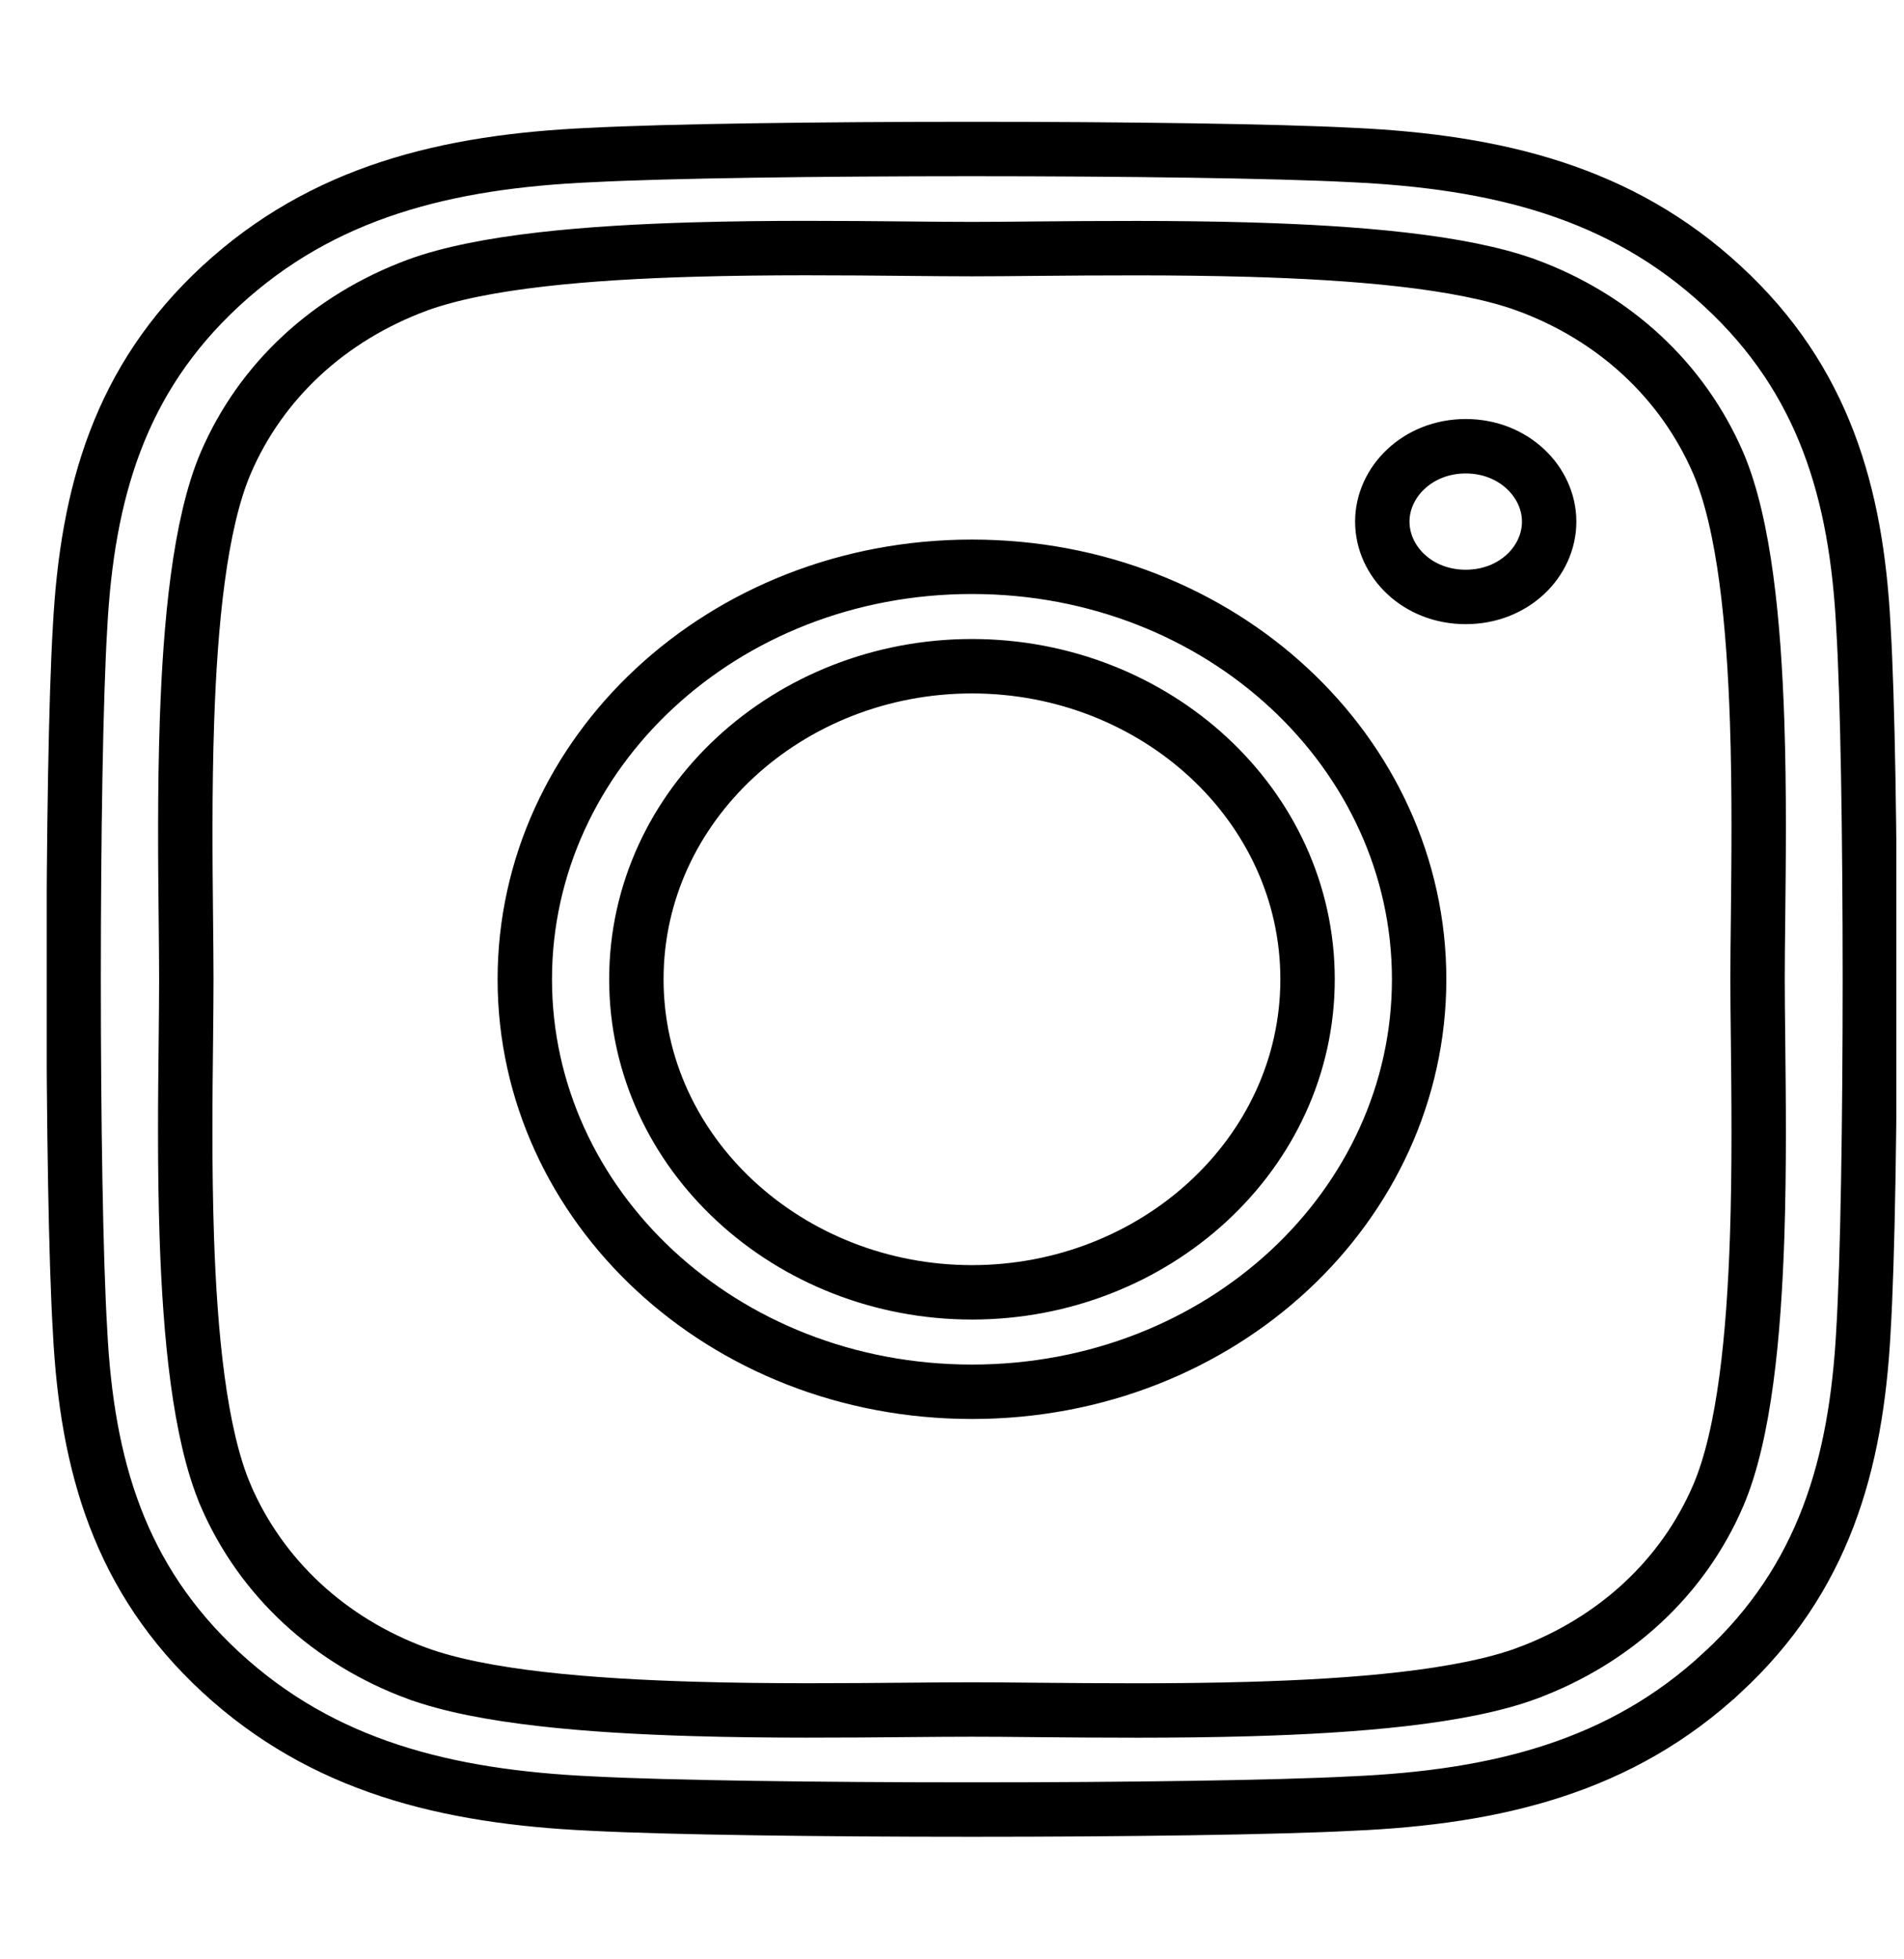 <svg width="35" height="36" viewBox="0 0 35 36" fill="none" xmlns="http://www.w3.org/2000/svg">
<g clip-path="url(#clip0_1_734)">
<path d="M34.254 11.522L34.254 11.527C34.412 14.108 34.412 21.878 34.254 24.459L34.254 24.463C34.121 26.916 33.523 29.005 31.666 30.726L31.665 30.726C29.801 32.46 27.526 33.021 24.857 33.138L24.853 33.138C22.062 33.285 13.664 33.285 10.873 33.138L10.87 33.138C8.201 33.014 5.932 32.453 4.059 30.725C2.195 29.004 1.598 26.916 1.472 24.464L1.472 24.464L1.472 24.459C1.314 21.878 1.314 14.101 1.472 11.52L1.472 11.52L1.472 11.516C1.605 9.062 2.196 6.974 4.059 5.254C5.932 3.526 8.208 2.965 10.869 2.848L10.869 2.848L10.873 2.848C13.664 2.701 22.062 2.701 24.853 2.848L24.856 2.848C27.526 2.972 29.801 3.533 31.666 5.261L31.666 5.261C33.531 6.982 34.128 9.07 34.254 11.522ZM28.065 30.746L28.066 30.745C29.681 30.146 30.935 28.991 31.585 27.479C32.071 26.346 32.24 24.506 32.3 22.738C32.343 21.455 32.328 20.148 32.317 19.097C32.312 18.684 32.308 18.311 32.308 17.993C32.308 17.676 32.312 17.302 32.317 16.889C32.328 15.838 32.343 14.533 32.3 13.25C32.24 11.484 32.071 9.643 31.585 8.508L31.584 8.506C30.927 6.989 29.674 5.833 28.065 5.24L28.064 5.24C26.861 4.8 24.894 4.643 22.985 4.587C21.592 4.547 20.177 4.559 19.038 4.569C18.601 4.573 18.205 4.577 17.867 4.577C17.522 4.577 17.118 4.573 16.671 4.569C15.538 4.558 14.133 4.545 12.751 4.585C10.844 4.64 8.876 4.797 7.669 5.24L7.667 5.241C6.053 5.84 4.799 6.995 4.149 8.507L4.148 8.509C3.666 9.64 3.497 11.48 3.437 13.248C3.393 14.54 3.406 15.856 3.417 16.912C3.421 17.316 3.425 17.681 3.425 17.993C3.425 18.311 3.421 18.684 3.417 19.097C3.405 20.148 3.391 21.453 3.434 22.736C3.494 24.503 3.663 26.343 4.149 27.478L4.149 27.48C4.806 28.997 6.06 30.153 7.668 30.746L7.67 30.746C8.872 31.186 10.84 31.343 12.748 31.399C14.141 31.44 15.557 31.427 16.696 31.417C17.133 31.413 17.529 31.41 17.867 31.41C18.211 31.41 18.616 31.413 19.062 31.418C20.196 31.428 21.6 31.441 22.982 31.401C24.89 31.346 26.858 31.189 28.065 30.746ZM9.647 17.993C9.647 13.833 13.28 10.414 17.867 10.414C22.454 10.414 26.087 13.833 26.087 17.993C26.087 22.154 22.454 25.572 17.867 25.572C13.28 25.572 9.647 22.154 9.647 17.993ZM11.698 17.993C11.698 21.202 14.509 23.745 17.867 23.745C21.225 23.745 24.036 21.202 24.036 17.993C24.036 14.785 21.233 12.241 17.867 12.241C14.501 12.241 11.698 14.785 11.698 17.993ZM28.477 9.584C28.477 10.319 27.829 10.968 26.944 10.968C26.053 10.968 25.41 10.314 25.41 9.584C25.41 8.854 26.06 8.199 26.944 8.199C27.827 8.199 28.477 8.854 28.477 9.584Z" stroke="black"/>
</g>
<defs>
<clipPath id="clip0_1_734">
<rect width="34" height="36" fill="white" transform="translate(0.859)"/>
</clipPath>
</defs>
</svg>
